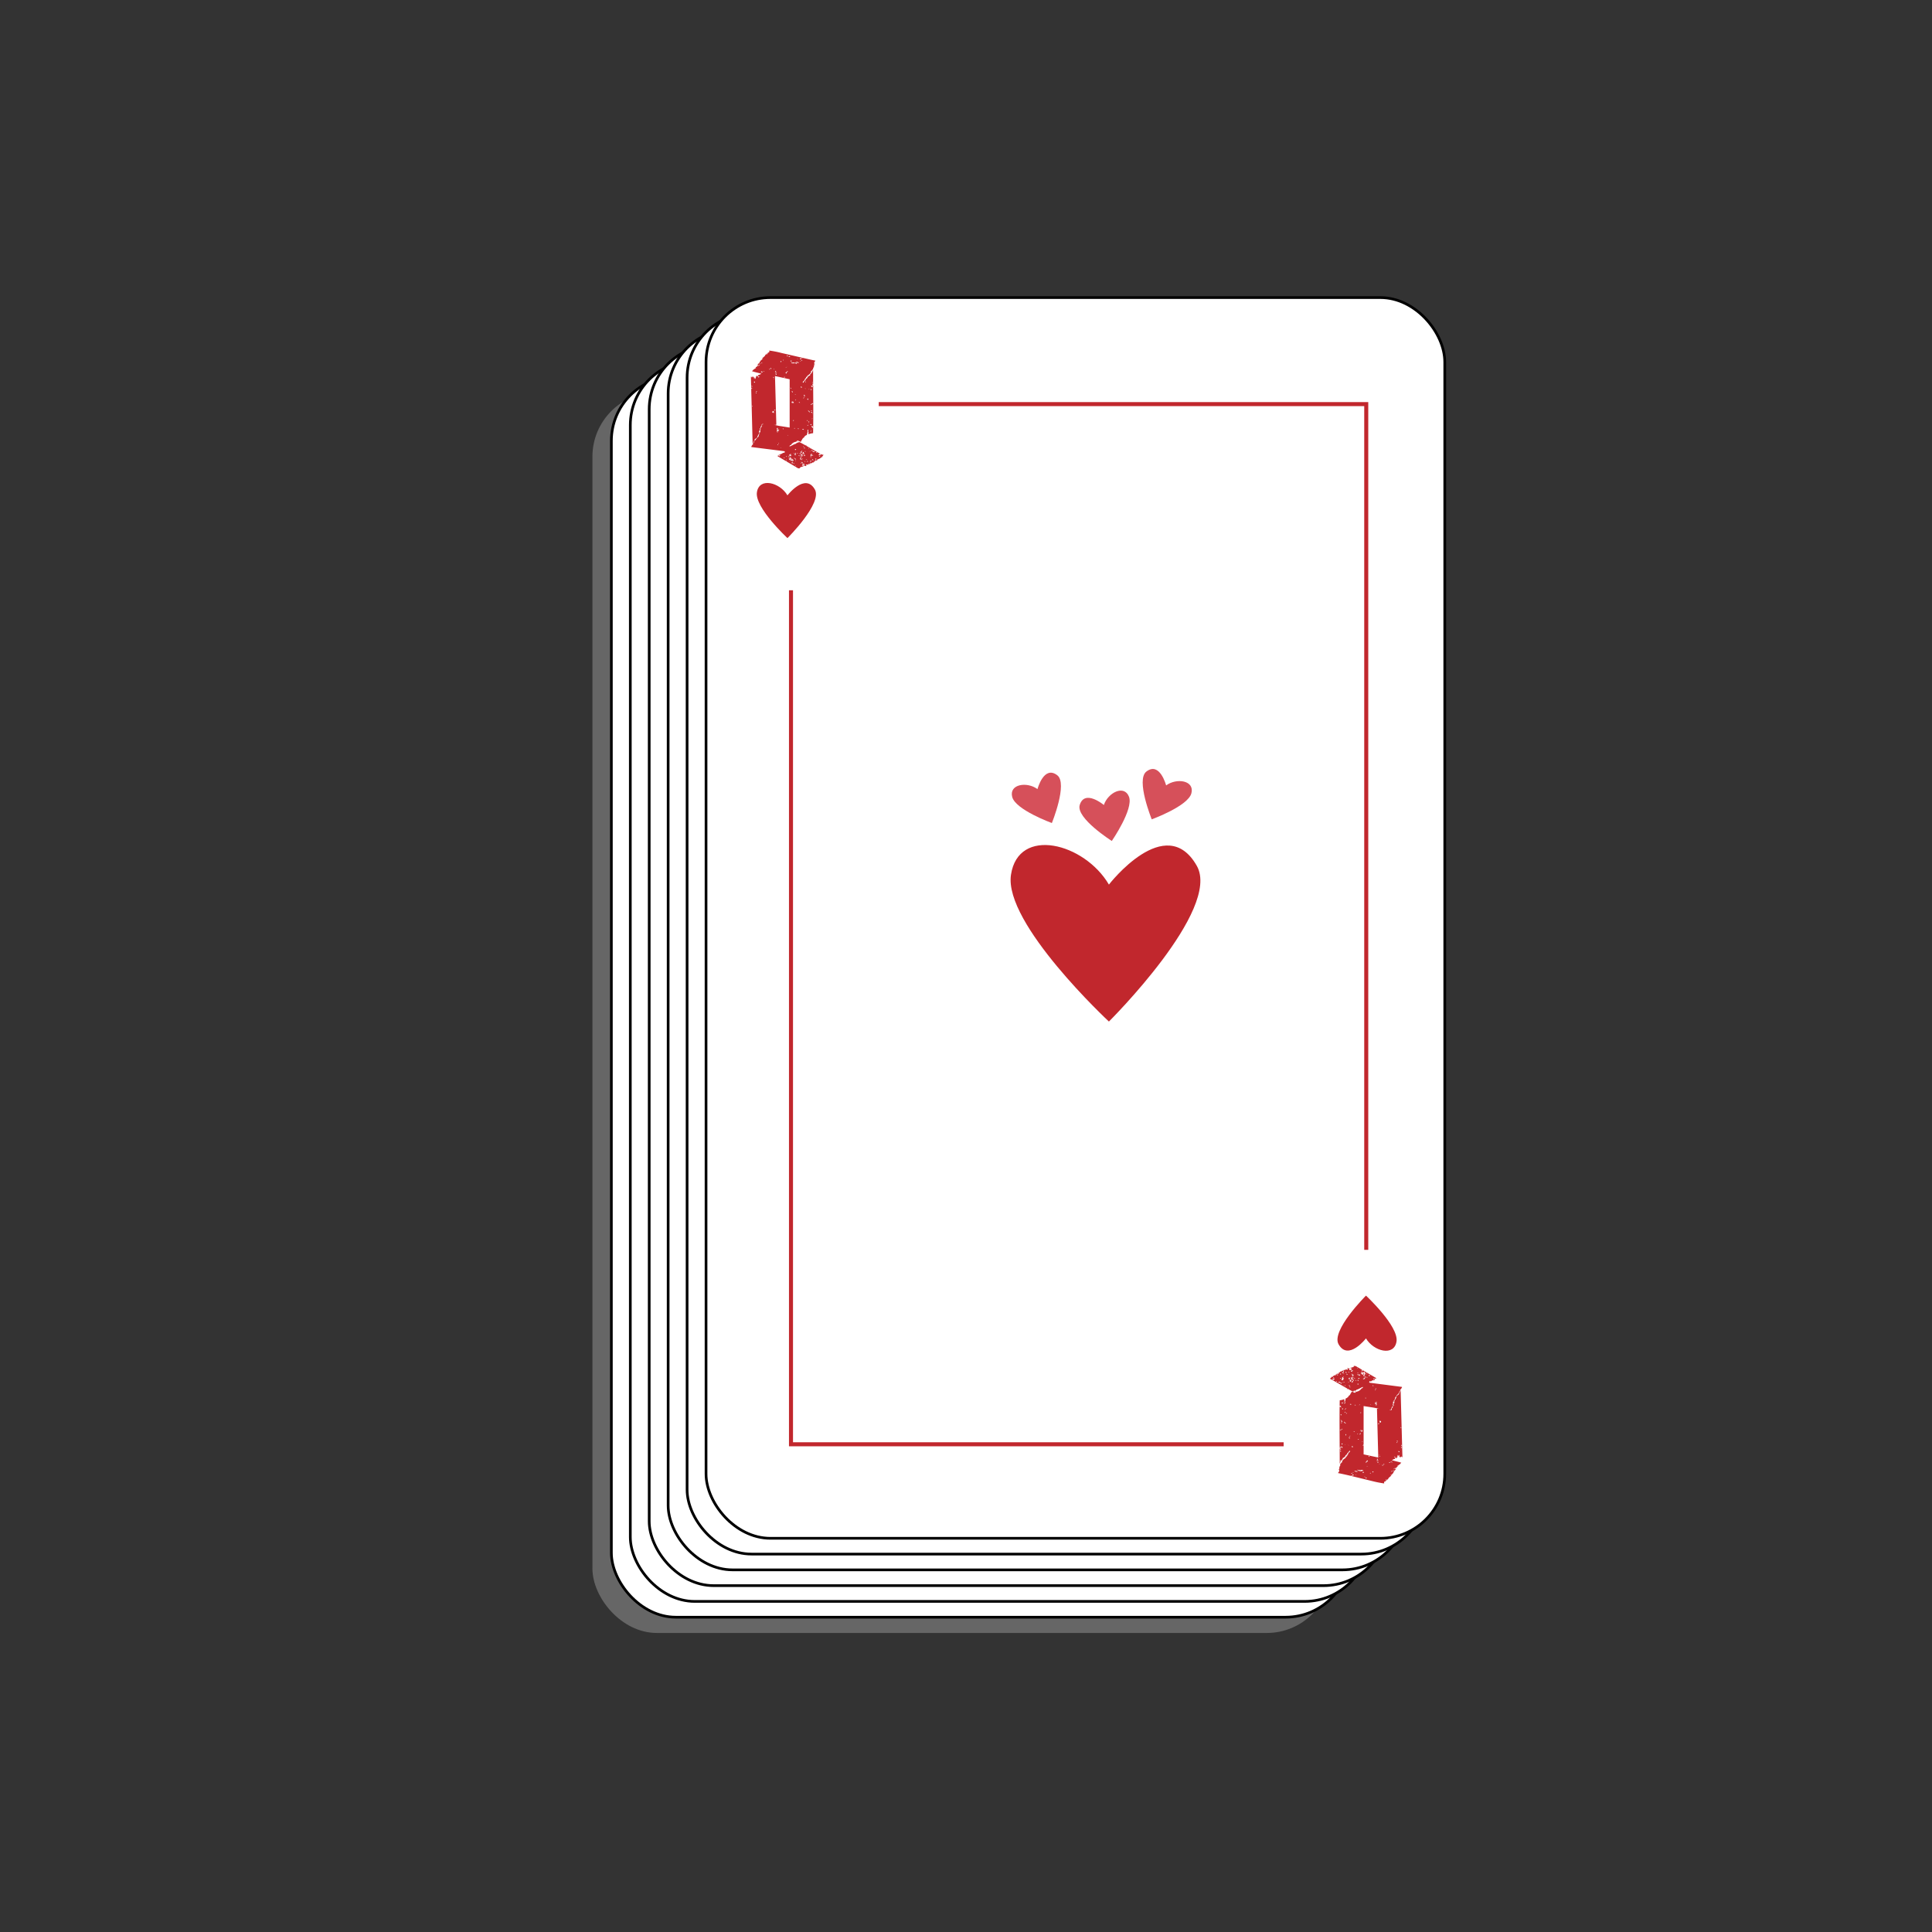 <svg xmlns="http://www.w3.org/2000/svg" viewBox="0 0 360 360">
  <rect x="0" y="0" width="360" height="360" fill="#333333" stroke="none"/>
  <defs>
    <style>
      .cls-2,.cls-3{fill:#fff;stroke:#000;stroke-width:.5px;stroke-miterlimit:10}.cls-3{fill:none;stroke:#c1272d;stroke-width:.75px}.cls-4{fill:#c1272d}.cls-5{fill:#d6505a}
    </style>
  </defs>
  <g id="cards">
    <rect id="shadow" x="110.39" y="73.09" width="137.65" height="231.19" rx="12" fill="#666"/>
    <rect id="r6" class="cls-2" x="113.92" y="70.15" width="137.65" height="231.19" rx="12"/>
    <rect id="r5" class="cls-2" x="117.45" y="67.21" width="137.65" height="231.19" rx="12"/>
    <rect id="r4" class="cls-2" x="120.97" y="64.27" width="137.65" height="231.19" rx="12"/>
    <rect id="r3" class="cls-2" x="124.5" y="61.33" width="137.65" height="231.19" rx="12"/>
    <rect id="r2" class="cls-2" x="128.03" y="58.39" width="137.65" height="231.19" rx="12"/>
    <rect id="r1" class="cls-2" x="131.56" y="55.45" width="137.65" height="231.19" rx="12"/>
  </g>
  <g id="lines">
    <path id="line2" class="cls-3" d="M163.74 75.3h90.84v157.59"/>
    <path id="line1" class="cls-3" d="M239.19 269.12h-91.8V109.99"/>
  </g>
  <g id="details">
    <path id="mainh" class="cls-4" d="M206.63 190.35S187 172.1 188.38 163s13.69-5.93 18.25 1.83c0 0 10.6-13.72 16.38-3.49 4.62 8.16-16.38 29.01-16.38 29.01z"/>
    <path id="h3" class="cls-5" d="M196 153.36s-6.77-2.46-7.39-4.86 2.77-2.9 4.71-1.46c0 0 1.18-4.51 3.69-2.58 1.99 1.54-1.01 8.9-1.01 8.9z"/>
    <path id="h2" class="cls-5" d="M214.61 152.67s6.77-2.46 7.39-4.86-2.76-2.9-4.71-1.46c0 0-1.18-4.51-3.68-2.58-2 1.54 1 8.9 1 8.9z"/>
    <path id="h1" class="cls-5" d="M207.17 156.7s4.09-5.93 3.2-8.24-3.93-.76-4.68 1.54c0 0-3.58-3-4.5 0-.74 2.45 5.98 6.7 5.98 6.7z"/>
    <path id="toph" class="cls-4" d="M146.73 100.27s-6.12-5.69-5.69-8.54 4.27-1.85 5.69.57c0 0 3.31-4.28 5.11-1.09 1.44 2.56-5.11 9.06-5.11 9.06z"/>
    <path class="cls-4" d="M153.46 84.81c-.05 0 0-.08-.08 0s-.08.1 0 .1-.08.14-.19.11.08.08 0 .16a.17.17 0 01-.19 0c-.05 0 0 .08.06.11s-.11-.06-.16 0 0 0 .08.08c-.25 0-.35.21-.57.19s0 .08 0 .13-.09-.05-.14-.05.05.08 0 .13-.19.08-.27 0 0 .11 0 .11 0-.08-.13-.06 0 .11 0 .19a.36.36 0 01-.25 0c-.08 0 .08.08 0 .14a.22.22 0 01-.21 0 .33.33 0 01-.52.08c-.05.08.08.13.17.16a.55.55 0 01-.46.05v.19a.42.42 0 00-.46 0s.05.13.16.13c-.08.19-.35 0-.46 0s-.35-.1-.24 0c-.05 0-.11-.1-.16 0s.19.09.32.14c-.21.08-.57.08-.7.24s.08 0 .05.08c-.29.14-.51 0-.81-.21l-3.4-2c0-.06.05 0 0-.09.19-.08.21 0 .32.09s.06-.06.06-.09-.11 0-.25-.13h.19c.05 0-.08-.13 0-.16.19-.08.54 0 .59-.21.14 0 .16-.09.3-.06s.08-.11.13-.19-.21-.11-.21-.11L140 83.3v-.08a2.5 2.5 0 01.35-.52c0-.08-.08-.08-.11-.1l-.32-12.4h.08c.08 0 0 .11.08.11a.16.16 0 00.11 0l-.08-.06c-.08-.06.21 0 .3-.08v.11c.18-.08.29.16.35.35a.85.85 0 00.08-.51c.11 0 .08 0 .13.11.11-.09 0-.14 0-.22h.18l.09.19c.1-.08-.06-.24.1-.33s.3 0 .3-.13l.27-.08c-.57-.19-1.19-.3-1.78-.49a.25.25 0 01.16-.13v-.08c.24-.17.49-.3.57-.57h.14c0-.14.16-.16.1-.24.11 0 .19.08.27 0s-.13-.11-.21-.13.08-.11.08-.19.08-.06.13 0c-.05-.19.11-.16.19-.3s0 0-.05 0c.16-.16.21-.43.46-.49v-.13a.29.29 0 01.17 0c.08-.08-.08-.08-.11-.16a4.2 4.2 0 00.57-.52v-.13c.21 0 .27-.32.51-.22 0-.08-.08-.1 0-.19s0 0 .11 0 .19-.24.1-.37a18.83 18.83 0 012.33.46l4.1.94c.84.19 1.41.33 2.22.49-.14 0 0 .13-.22.21 0 0 .06.06.08.06h-.08c-.03 0-.08.24.06.38s-.09 0-.11 0a1.13 1.13 0 01-.19.76v.13c0 .03-.24.24-.29.43h-.14c-.05 0 .11.13 0 .32 0 0-.1 0-.1.06-.11.21-.38.32-.52.46s0 .05 0 .13a.54.54 0 00-.24.11c0 .11-.06.24-.14.22s0 .08 0 .13-.11 0-.14 0c.11.36-.65.54-.24.71.11-.19.19-.38.4-.46 0-.33.35-.3.38-.6a.47.47 0 00.22-.24c.19 0 .29-.08.27-.3.32-.16.4-.48.54-.83 0 3.91.08 8 0 11.83a2.3 2.3 0 00-.79.18c-.19 0 0-.32-.1-.45s0-.19 0-.3-.11-.06-.16 0v.3h.09c-.17.13-.11.48-.25.64-.21 0-.24.19-.43.25v.13a1.27 1.27 0 00-.38.35v.06a1.69 1.69 0 00-.27.46c-.19-.06-.35-.17-.51-.22s-.25.08-.33.19a1.32 1.32 0 00-1 .62c-.19 0-.24.14-.27.27.4-.11.73-.4 1.19-.51a.31.31 0 00.11-.14c.16 0 .21-.08.37-.05s0-.08 0-.11.14 0 .22 0c1.4.73 2.72 1.56 4.13 2.32.22.02.33-.01.33.1zM140.09 72.5c0-.06.06-.06.06-.14a.38.38 0 00-.11-.14.34.34 0 00.05.28zm-.05-.57a.12.12 0 00.13.13c.06-.06-.05-.21-.17-.13zm.19 3.67h-.06s0 .14.06.16a.22.22 0 000-.16zm.37 6.62c-.08 0 0-.06 0-.08h-.08a.18.18 0 00-.05.21c-.09 0-.14.14-.09.22.12-.08.09-.24.22-.35zm-.16-11.89c0 .06.08.06.11.09a.07.07 0 00-.05.08.17.17 0 00.1.1v-.16c0-.06.09.06.11 0s-.08-.09-.11-.14-.13-.02-.16.03zm.06.79v.11c0 .11.08 0 .16.08s0-.08 0-.14-.06-.08-.16-.05zm.59 10.5c-.08-.21-.16.14-.32.11a.21.21 0 01-.17.14c.06.1 0 0 0 .1s0 .11.08.11.25-.38.41-.46zm-.38-13s.11.11.14 0-.11-.07-.14-.04zm.11 4.62a.22.22 0 00.16 0c0-.11-.08-.08-.13-.11s-.03.01-.03.07zm.05-.33a.12.12 0 00.13.09c.06 0 0-.16 0-.16zm.73 7.78v-.05a.29.29 0 01-.16.11v.08c0 .03-.24.19-.16.29s-.08 0-.08.06-.13.27-.08.38c.14-.11.38-.36.24-.57.06 0 .08-.06.14-.06a.18.18 0 000-.13c.02-.04.05-.09.1-.15zm-.32-10.5s0 .1.05.13.08 0 .14-.08-.16-.12-.19-.09zm.13-2.19c0 .08.09.08.14.11s-.05-.23-.14-.11zm.19 12.26c.06 0 .08 0 .08-.08s0-.06-.08-.06-.13.25-.19.38.06.08.17.08.08-.16.1-.27-.1-.01-.08-.09zm.14-.22c0-.1 0-.19-.14-.21s0 .08-.08 0 .11.11.08.22.11-.05.14-.05zm-.08-12.29h-.14s.06.11.11.11.03-.12.03-.15zm.48 11.25h-.13c-.03 0-.14.22-.08.32a.43.43 0 00-.19.52c.11-.19.13-.35.27-.46l-.08-.06c.13-.07.07-.32.21-.32zm-.32-11.32h.05c.05 0 .11.08.14 0s0-.08-.11-.08-.05 0 0 .08-.16 0-.16 0 0-.02.08-.05zm0 1.57s0 .08-.06.11.22 0 .35 0c.06-.11-.11-.13-.26-.16zm.46 9.8c0-.08-.11-.08-.14 0s.11-.05.17-.05zm.08-9.88h-.17c.09 0 .09.08.19.08a.18.18 0 00.01-.13zM143 66c0-.11-.1-.05-.13 0a.11.11 0 00.13 0zm.46 2.81a.08.08 0 00-.13-.06c.03.13.11.15.16.1zm.27-.11c0-.08-.1-.16-.19-.11v.06c.09.06.17.12.22.09zm.36 8c0 .08 0 .32.18.21a.33.33 0 01-.1-.11s.05 0 .05-.08-.13-.08-.22-.16a.51.51 0 00-.08.32c.17.12.17-.09.2-.14zm.18-7.92h-.16c-.03 0 .22.12.19.04zm-.08 1.6v-.09c0-.03-.08-.08-.11 0s.09.13.14.13zm2.95 9.29v-9l-2.73-.6a.1.1 0 000 .06l.25 9c-.17.1-.41 0-.49 0a10.55 10.55 0 001.46.3zm-2.87-9c0-.06 0-.14-.05-.16s.03.2.08.15zm-.05 5.81h.11c.06 0 0-.08 0-.08h.13c.09-.18-.21-.07-.21.07zm.49-7a.75.75 0 00-.3 0c0 .12.35.18.33-.04zm-.3-.27c0 .06.22.11.22 0s-.19-.09-.19-.04zm.11.54c0 .11.13.11.19.08s-.11-.14-.16-.12zm.41 10.25v-.24c0-.08-.14 0-.19.11s.05.13.19.13zm.27.08c-.11-.1-.3 0-.46 0 0 .08.08.11.08.19s-.08 0-.08.11.16 0 .19-.11 0 .11.1.11 0-.25 0-.27.14.08.17-.03zm-.25.46c0-.05-.08-.08-.16-.08s.05.14.21.08zm.06 2.3a.12.12 0 00-.14 0v.08h.14s-.01-.05-.01-.08zm-.01-2.51c-.18.13.17.11 0 0zm.14 2.32a.07.07 0 00-.08-.08s-.06.05 0 .11 0-.03.03-.03zm.24 2.24c0-.08-.11-.19-.16-.11s.03.22.11.11zm-.11-.24c.06 0 .14.11.19 0s-.21-.06-.24 0zm.16-1.27s0 .1.08.13-.07-.13-.13-.13zm0-16v.06c0 .06.16 0 .19-.06s-.18-.12-.21-.02zM146 79.9a.09.09 0 00-.16 0c.06.1.16.1.16 0zm-.13-12.75h.13c.05 0 0-.15 0-.15l-.1.15zm.19 18.12c0 .08 0 .11.1.13s-.02-.16-.07-.13zm0-15c0 .08.05.08.11.1s0 0 .05-.08-.03-.09-.08-.06zm.49-1.87h-.19c-.05 0 .27.1.27-.04zm-.08 1h-.11s.05.19.16.19.05-.23.03-.28zm.16 16.28c0-.08-.14-.08-.16 0s.18-.06.24-.09zm0 .25c0-.08-.14-.14-.16-.06s.18-.01.24-.03zm0-.89h-.16c-.06 0 0 0 0 .08s.26-.12.26-.12zm-.1-15.72c.05 0 .1.1.16 0s-.04-.17-.06-.09zm.08-3s0 .08.11.08.04-.23-.01-.17zm.08 2.83c-.06.06 0 .06 0 .11s.13 0 .16 0zm0 12h.13c.08 0 0-.13 0-.13s.02.04 0 .09zM147 85h-.08s0 .08.13.08 0 0 0-.1.27.1.29 0c-.13 0-.29-.14-.4 0zm.7.76c.06 0 .08 0 .14.08s0-.08.05-.14c-.19 0-.21-.21-.38-.24s-.08.05-.13.08.13 0 .19.11h-.16s-.14-.13-.3-.13 0 .08 0 .08-.08-.14-.13-.11.19.32.32.19c0 .16.3.21.46.32v-.11c0-.11-.06 0-.14 0s-.13-.1-.08-.13 0 0 .08 0a.15.15 0 00.16.11c.04-.03-.13-.03-.13-.11zm-.62-.44s0-.13-.08-.13 0 .13 0 .13zm0-18.82c.06 0 .14 0 .14-.08s-.11 0-.14-.06a.08.08 0 00-.08.14zm0 19.28c-.05.11.11.19.19.25-.02-.14-.27-.14-.27-.25zm.36-.81c-.11-.08-.14-.29-.27-.35 0 .08-.09.06-.09.14s.14.24.28.24zm-.36.43a.57.57 0 00.19.19v-.1a.23.23 0 00.14-.11s0-.08-.06-.11-.13-.08-.19 0 .08.08 0 .11-.1-.03-.16.02zm.19-13.12a.67.67 0 00.14.16.22.22 0 000-.16s-.19-.03-.22 0zm0 12.4c.06 0 .06.08.14 0s-.19-.09-.22 0zm0-17.42c0 .1.24.1.3 0a.29.29 0 00-.35 0zm.35.29c-.08 0-.21 0-.21.06a.8.8 0 00.48.1c.06 0 0 0 0-.08s.11.08.19.08.05 0 .08-.08-.08 0-.11 0a.1.1 0 00.06 0c0 .06.08.06.08.08.19 0 .16.14.32.08-.13-.29-.46-.16-.73-.29v.08h-.14c-.08 0-.01-.05-.07-.03zm-.11 17.31c-.02-.21-.26 0-.05 0zm.17-11.74c.08-.08 0-.11 0-.17s-.14-.08-.16 0a1 1 0 01.11.17zm.08 13.12c0-.11-.14-.13-.22-.08s0 .24.16.16-.05 0-.08-.08.06.03.09 0zm.03-11.24c0 .08 0 .11.11.11a.24.24 0 00-.38-.24c0 .11 0 .21.13.24s0-.11 0-.13.11.02.14.02zm.13 3.3c-.08 0-.19 0-.16.08s.14 0 .16 0zm.08 8.1a.11.11 0 00-.19-.05c.03.03.09.11.19.05zm-.06-12a.27.27 0 000 .19c-.02-.1-.02-.18-.02-.23zm.06 10.14c0-.08-.1-.05-.16-.08s.08.13.16.08zm-.05.78c0 .08.08.11.16.17s-.11-.25-.11-.17zm.19-5.53s-.08-.08-.14 0a.09.09 0 000 .08c.09-.03.14-.06.14-.08zm0 4.91h-.11c-.03 0 .08.08.14.11s.1-.08.16-.11-.14-.08-.22-.14 0 .12.03.14zm.13-11.26h-.18s.21.14.18 0zm-.16 10.32c0 .08.16.16.22 0s-.16-.06-.22 0zm0 .65c0 .08.13.16.19.13s-.05-.19-.16-.13zm.22 1.16c0-.08-.11-.08-.19-.14s0 .06 0 .11.16.11.22.03zm0 .32a.09.09 0 00-.14-.08s.11.11.14.08zm0-11.37a.08.08 0 10-.16 0s.19.03.21 0zm-.16 12.26c.05 0 .08.11.11.06s-.03-.14-.06-.06zm.08-19.28c.14.11.43.08.62.13 0-.16-.46-.24-.57-.13zm.27-.6c.06.06.16 0 .16 0s-.11-.1-.11 0zm.14 17.59s-.08-.11-.14-.06.16.14.19.06zm.16-2.06s-.22.06-.19-.13h.11c-.09.08.13.13.13.13zm0-2.56s-.16-.08-.16 0 .18.13.18 0zM149 85c-.06-.09-.06-.17-.17-.19s.07.19.17.19zm-.14-10c.06 0 .11.08.19.06s-.18-.24-.21-.06zm.24 9.7v-.16h-.1a.1.1 0 00.08.11zm-.1-17.42c.08 0 .17.14.22.11s-.22-.16-.22-.11zm0 17.13a.18.18 0 00.11.1c.08-.08 0-.16-.11-.1zm.19.67c.05 0 .08 0 .08-.11s-.16 0-.24-.08c-.03.11.19.11.19.19zm-.16-18.26c.08 0 0 .08.08.11.27.14.16-.4-.05-.11zm.05 18.5v.14c0 .06.19.05.22 0a.77.77 0 01-.19-.14zm0 .25c.09.08.19.05.3.13s.08-.08 0-.11-.08 0-.11 0-.13-.13-.19-.02zm.3-.17c0-.08-.19-.24-.27-.13a.41.41 0 00.27.13zm-.24-1.18a.3.3 0 00.27.19c.05-.06-.06-.09-.08-.11l.11-.08c-.06-.06-.27-.11-.3 0zm.46.78c.05-.11-.14-.11-.14-.22s0 0 .06 0-.25-.3-.35-.14a2.29 2.29 0 00.27.14c-.09 0-.11-.08-.19 0a.6.6 0 00.35.22zm-.22 1.24c-.11 0-.24.06-.13.14a.6.6 0 00.13-.14zM149.22 72a.79.79 0 00.08.27c.22-.02.05-.27-.08-.27zm0-4.86a.7.7 0 01.27.08c.05-.1-.22-.22-.24-.07zm.32 19.2c0-.11.05-.16 0-.24-.08.08-.24-.08-.29 0a1.49 1.49 0 01.32.25zm-.19-1.24a.31.31 0 00.14-.11.58.58 0 00-.17 0s.03.09.06.12zm0-1s0 .08.09 0 .05 0 .05-.08-.14-.02-.14.09zm0-17.37c0 .08.14.11.16.06s-.07-.1-.13-.05zm.08 17.85c0 .09.19.09.19 0a.14.14 0 00-.16.01zm.06 1s.08 0 .08-.11-.13.02-.05.07zm0-5.54s.27.08.3 0-.27-.12-.3-.04zm0 6.38v.11c0 .06.08.05.16.08s-.05-.23-.13-.23zm.08-2a.37.37 0 00.05.16h.25a.09.09 0 00-.06-.16c-.05 0 .06.1-.05.1s0-.08 0-.13 0-.19-.14-.16.06.15-.02.18zm.08-1.22a.37.37 0 00.19.08s-.11-.2-.16-.09zm.11-8.94c.05 0 0-.13-.06-.16a.1.1 0 00.09.15zm.08 12.15c-.06 0-.11-.05-.16 0s0 .13 0 .16.08.11.16.13-.05-.16.03-.3zm-.08-12.69c.05.05.11 0 .13 0s-.11.16 0 .19.08-.3 0-.35-.08.12-.1.15zm0 .32s.05.06.11.06a.1.1 0 010-.08c.03-.02-.08-.02-.08-.02zm.05 10.81c-.05 0 0 .13.08.13s.01-.12-.05-.14zm0-1.43c-.08.13.16.19.22.08zm0 1.32c0 .11.11.13.19.19a.06.06 0 00.05-.06c-.05-.03-.13-.17-.21-.14zm.11 1.21c0 .09.11.11.13.11s-.05-.14-.05-.12zm.05-1.86c0 .06.06.08.11.08s0-.17-.08-.09zm.14-11.61c0-.06 0-.08-.08-.11s.05.15.11.1zm.05-1.16c0-.06.06-.25 0-.27s-.08.23.03.26zm.11 11.68c0-.08-.1-.11-.13-.06a.08.08 0 00.13.06zm.14 2.75c.05-.08-.19-.19-.24-.16s.13.08.24.11zm0-7.26c0-.06 0-.11.06-.17s-.06 0-.09 0-.08.12 0 .12zm.19 7.56a.4.4 0 00-.22-.14c-.13.03.14.22.19.09zm0-6.75s0-.11-.13-.11 0 0 0 .11.07 0 .07-.05zm0-4.78c0-.08 0-.25-.08-.27s-.14.22-.03.22zm0 2s0 .19.13.16-.16-.24-.24-.24zm.13 2.54a.16.16 0 00-.1 0h.08c.08 0-.03-.06-.09-.06zm-.05-.54v.13c0 .13.06.06.11 0s-.14-.21-.22-.21zm0 5s0 .1.08.1-.14-.21-.19-.21zm.11-10.94c0-.06 0-.14-.08-.11s-.11 0-.03 0zm0 4.08s-.06.13 0 .19a.19.19 0 00.1-.14c-.13-.11-.13-.14-.18-.16zm.13 7.56c0-.08-.13-.11-.13 0s0-.06.05-.11zm.14 1.62v-.08h-.17s.03.02.11-.03zm.08.32c0-.08-.06-.11-.14-.16s.06 0 .06 0a.19.19 0 00-.11 0c-.06.08.08.08 0 .22s.05-.14.11-.17zm.05-2.45a.41.41 0 00-.19-.11c-.16-.03.06.1.11 0zm.22.91s-.06-.08-.11-.08l-.06.08c0-.05-.1-.1-.13-.08s.08.11.08.16-.11-.08-.16 0 .05.05.05.08 0 .11-.08.13a.57.57 0 00.14.11.06.06 0 00-.14-.02c.06 0 .14.1.19.08s-.08-.08-.05-.11.08 0 .11 0 0-.16 0-.24.08-.14.08-.22zm-.3.71c.05-.11 0-.19-.11-.11zm0-4.81c.06 0 0-.11-.05-.14s-.06.06-.06.03zM151 84c-.05 0 0 .16 0 .16a.14.14 0 000-.16zm0-4.83a.41.41 0 00.22 0 .17.17 0 00-.09-.17c.01.06-.13.06-.13.17zm.16 6.69c-.05 0-.08-.1-.13-.13s0 .11 0 .16a.08.08 0 00.16-.03zm-.08-5.69s0 .16.08.16a.1.1 0 00-.05-.16zm0-8.22c.11 0 .16.14.24.19s.06-.19 0-.24-.21-.03-.21.1zm0 .57a.09.09 0 00.06.16c.11-.05.11-.16.02-.16zm0 4.3c.11.08.27.08.27.27h.05c.05 0-.11-.14-.08-.24s-.13-.14-.18-.03zm.16-1.49c-.08-.11-.19 0-.14.08s.17-.03.2-.08zm-.05 1.14s-.06.08-.06.13.14 0 .14-.08.03-.08-.02-.05zm0 7.4a.23.23 0 00.18.16c0-.06.06 0 0-.08s-.04-.11-.12-.08zm.08-5.76s.1 0 .1-.13-.12.08-.04.13zm.08-2.78a.22.22 0 000-.16h-.11c-.03 0 .09.16.17.16zm.16 4.13h-.14a.13.13 0 00-.1-.13c-.06.13 0 .27.1.38 0-.06.09 0 .14 0a.28.28 0 00.06-.25zm-.19-7.91c.16 0 .05.27.16.32a.29.29 0 000-.35c-.05 0-.1-.02-.1.03zm.22 14.15c0-.08-.17-.16-.22-.08s.11 0 .11.14.11-.03.17-.06zm-.11-14.26c0-.11 0-.27-.08-.27s.08.22.14.27zm.08.51h-.14c-.03 0 0 .14.14.14s.09-.09.06-.09zm0 12.94c0-.08-.11-.16-.17-.08s.2.11.26.08zm-.14-15.31h.11c.11 0 0-.1 0-.16s.06.1-.02.16zm.14 5.67c-.06 0 0-.14-.08-.14a.32.32 0 00-.06.17s.23.02.23-.03zm.29 8.91c0-.08-.08-.08-.13-.11s0 .09-.08.06a.22.22 0 00-.22-.08.4.4 0 00.3.21c.14-.1.12-.05.22-.08zm.25 1.33c-.06 0-.11-.11-.17 0a.09.09 0 00.26 0zm0-1.25c0 .08.08.08.17.11s0-.16-.06-.11zm.62.44c-.05 0-.16 0-.16.08s.19 0 .25.1.05-.1.02-.18zm-.08-.11c.14 0 .14.21.3.21s-.08-.32-.19-.21zm.17.43s-.09-.08-.14 0 .05.08.08.1.14-.1.17-.1z" id="topq"/>
    <path id="bottomh" class="cls-4" d="M254.53 241.42s6.12 5.69 5.69 8.54-4.27 1.85-5.69-.57c0 0-3.31 4.28-5.11 1.09-1.42-2.55 5.11-9.06 5.11-9.06z"/>
    <path class="cls-4" d="M247.8 256.88s0 .08.08.06.08-.11 0-.11.08-.14.19-.11-.08-.08 0-.16a.17.17 0 01.19.05c.06-.05 0-.08-.05-.1s.11.05.16 0 0-.06-.08-.08c.24 0 .35-.22.57-.19s0-.08.05-.14.08.06.14.06-.06-.08 0-.14.18-.08.27 0 0-.11 0-.11.06.08.14 0 0-.11 0-.19a.49.49 0 01.24 0c.08 0-.08-.08 0-.13a.2.2 0 01.22 0 .31.31 0 01.51-.08c.06-.08-.08-.14-.16-.17a.59.59 0 01.46-.05v-.19a.4.4 0 00.46.06c0-.06-.06-.14-.17-.14.08-.19.35 0 .46 0s.35.11.25 0 .1.11.16 0-.19-.08-.33-.13c.22-.09.57-.09.71-.25s-.09 0-.06-.08c.3-.13.52.06.81.22l3.41 2c0 .05-.06 0 0 .08-.19.08-.22 0-.33-.08s-.05.05-.05.08.11.05.24.13h-.19c-.06 0 .09.14.06.16-.19.08-.54 0-.6.22-.13 0-.16.08-.29 0s-.08.11-.14.19.22.11.22.11l5.89.76v.08a2 2 0 01-.36.51c0 .08.09.08.11.11l.33 12.39h-.08c-.02 0 0-.11-.09-.11a.12.12 0 00-.1.06h.08c.03 0-.22.06-.3.08v-.11c-.19.09-.3-.16-.35-.35a.81.81 0 00-.08.52c-.11 0-.08-.06-.14-.11s0 .13 0 .21h-.19l-.08-.18c-.11.08.05.24-.11.32s-.29 0-.29.13l-.27.09c.56.18 1.18.29 1.78.48 0 .08-.11.11-.16.14v.08c-.25.16-.49.3-.57.57h-.11c0 .13-.16.16-.11.24-.11 0-.19-.08-.27 0s.14.11.22.14a.33.33 0 00-.08.19c-.06 0-.08.05-.14 0 .06.18-.11.16-.19.29s0 .06.06.06c-.16.16-.22.43-.46.48v.14a.26.26 0 01-.16-.06c-.08.09.08.09.11.17a2.89 2.89 0 00-.57.51v.13c-.22 0-.27.33-.51.22 0 .08.08.11 0 .19s0 0-.11 0-.19.24-.11.38a20.7 20.7 0 01-2.32-.46l-4.11-1c-.83-.19-1.4-.32-2.21-.48.13-.06 0-.14.21-.22 0 0-.05-.05-.08-.05h.08c.02 0 .09-.25-.05-.38s.08 0 .11-.06a1 1 0 01.19-.75s0-.11-.06-.14.25-.24.3-.43c.08 0 .08.05.14.05s-.11-.13-.06-.32c0 0 .11 0 .11-.05.11-.22.38-.33.51-.46s0-.06 0-.14a.45.45 0 00.24-.11c-.06-.1 0-.24.13-.21s0-.08 0-.14.11 0 .14-.05c-.11-.35.64-.54.24-.7-.11.19-.19.38-.41.46 0 .32-.35.29-.37.59a.47.47 0 00-.22.24c-.19 0-.3.08-.27.3-.32.16-.41.49-.54.84 0-3.92-.08-8 0-11.83a2.18 2.18 0 00.78-.19c.19 0 0 .32.11.46s0 .19-.05.3.1.05.16 0v-.3h-.08c.16-.14.11-.49.24-.65.22 0 .25-.19.44-.24v-.14a1 1 0 00.37-.35v-.05a2.23 2.23 0 00.27-.46c.19.05.35.16.51.21s.24-.08.32-.18a1.36 1.36 0 001-.63c.19 0 .24-.13.27-.27-.41.11-.73.41-1.19.52-.06 0-.08.08-.11.13s-.22.08-.38.06 0 .08 0 .1-.13 0-.21.06c-1.41-.73-2.73-1.57-4.13-2.32-.06.02-.16.02-.16-.1zm13.36 12.32c0 .05-.05.05-.05.13a.26.26 0 00.11.14.29.29 0 00-.06-.27zm.06.57a.14.14 0 00-.14-.14c-.08.06.06.22.14.14zm-.19-3.68h.05c.06 0 0-.13-.05-.16s-.03.14-.03.16zm-.38-6.61c.08 0 0 0 .06.08h.08a.21.21 0 000-.22c.08 0 .14-.13.08-.21-.11.08-.08.24-.22.35zm.16 11.88c0-.05-.08-.05-.1-.08a.08.08 0 00.05-.08.2.2 0 00-.11-.11v.16c0 .05-.08-.05-.11 0s.08.08.11.13.14.03.16-.02zm-.05-.78v-.11c0-.05-.08-.06-.16-.08s0 .08 0 .13.05.08.16.06zm-.59-10.51c.08.22.16-.13.32-.11a.2.2 0 01.16-.13c0-.11.06-.06.06-.11s0-.11-.09-.11a2.19 2.19 0 01-.45.46zm.37 13.05c0-.06-.1-.11-.13-.06s.11.08.13.06zm-.1-4.62a.17.17 0 00-.17 0c0 .11.08.08.14.11s.03-.06.03-.11zm-.06.32a.12.12 0 00-.11-.11v.17zm-.73-7.78a.06.06 0 00.06.06c0-.06.08-.08.16-.11s0-.06 0-.08.24-.19.16-.3.08 0 .08-.05.14-.27.09-.38c-.14.11-.38.35-.25.57-.05 0-.08.05-.13.05s0 .11 0 .13-.11.07-.17.07zm.33 10.51c0-.06 0-.11-.06-.14s-.08.06-.13.08.21.09.21.06zm-.14 2.19c0-.08-.08-.08-.13-.11s.05.19.13.11zm-.19-12.27s-.08 0-.08.09 0 .05.08.05.14-.24.19-.38 0-.08-.16-.08-.08.16-.11.27.11-.03.08.05zm-.13.22c0 .11 0 .19.13.22s0-.08.08-.06-.1-.11-.08-.21-.11.02-.13.05zm.08 12.31h.13s-.05-.11-.1-.11a.15.15 0 00-.03.11zm-.49-11.24h.14c.03 0 .13-.21.08-.32.13-.08.3-.32.19-.51-.11.19-.14.35-.27.46l.08.05c-.14.01-.11.22-.22.3zm.33 11.32l-.06.05c-.06.05-.11-.08-.13 0s0 .09.11.09.05 0 0-.09.16.06.16 0 0-.13-.08-.07zm0-1.57v-.1c0-.02-.21 0-.35-.06 0 .09.21.12.32.14zm-.46-9.8c0 .08.11.08.14.05s-.12-.1-.12-.07zm-.08 9.88c.05-.05.11 0 .16 0v-.06c-.08 0-.08-.08-.19-.08a.16.16 0 000 .12zm-.65 3.08c0 .11.11.06.14 0a.16.16 0 00-.17-.02zm-.46-2.8c0 .08.08.1.14 0s-.11-.08-.17-.02zm-.27.1c0 .08.11.17.19.11V273c-.08 0-.16-.07-.22 0zm-.35-8c0-.08 0-.32-.19-.22.06 0 .08.08.11.11s-.05 0-.05.08.13.08.21.16a.4.4 0 00.08-.32c-.16-.04-.16.13-.19.22zm-.19 7.91h.16c.02 0-.22-.09-.14-.01zm.08-1.59v.08c0 .03.08.08.1 0s-.07-.09-.16-.09zm-2.97-9.29v9l2.73.59a.08.08 0 000-.05l-.24-9c.16-.11.41 0 .49 0a11.22 11.22 0 00-1.46-.3zm2.91 9s0 .13.06.16-.06-.16-.06-.16zm.06-5.81h-.11c-.05 0 0 .08 0 .08h-.13c-.11.2.18.09.18-.04zm-.49 7a.51.51 0 00.3 0c-.03-.1-.38-.19-.35.06zm.3.27s-.22-.11-.22 0 .17.11.17.06zm-.11-.54c0-.11-.14-.11-.19-.08s.08.16.14.16zm-.38-10.29v.24c0 .08.13-.05.19-.1s-.1-.08-.24-.08zm-.27-.08c.11.11.3.05.46.05 0-.08-.08-.1-.08-.19s.08 0 .08-.1-.16 0-.19.1-.05-.1-.11-.1 0 .24 0 .27-.18-.08-.21.03zm.24-.46c0 .05.08.08.17.08s-.11-.07-.22-.02zm-.05-2.29a.15.15 0 00.13 0v-.09h-.13s-.02.12-.05.15zm.05 2.51c.09-.08-.26-.05-.05.06zm-.13-2.33c0 .06 0 .09.08.09s.05-.06 0-.11zm-.25-2.24c0 .08.11.19.17.11s-.14-.1-.22-.05zm.11.25s-.13-.11-.19-.06.11.17.11.12zm-.16 1.26s0-.11-.08-.14-.02.2.03.2zm0 16v-.05c0-.05-.17 0-.19.05s.09.19.11.08zm-.62-12.53c.06.05.14.05.16 0s-.21.02-.24.08zm.14 12.75c-.06-.06-.08 0-.14 0s0 .11.08.11-.05-.01-.02-.03zm-.19-18.13c0-.08 0-.1-.11-.13a.09.09 0 00.03.21zm-.06 15.05c0-.08-.05-.08-.1-.11s0 .05-.06.08a.19.19 0 00.08.11zm-.48 1.86a.21.21 0 00.19 0c-.06 0-.27-.05-.27.08zm.08-.94h.11s-.06-.19-.16-.19-.06.21-.03.27zm-.16-16.29c0 .08.13.08.16 0s-.19.05-.24.08zm0-.24c0 .08.13.13.16 0s-.19.05-.24.08zm0 .89h.16c.05 0 0-.06 0-.09s-.27.11-.27.17zm.11 15.72c-.06 0-.11-.11-.16-.06s.02.22.05.14zm-.08 3a.1.1 0 00-.11-.09c-.16.14-.06.22 0 .17zm-.08-2.84c.05-.06 0-.06 0-.11s-.14 0-.17 0zm0-12.05c-.05 0-.05-.05-.14-.05s0 .13 0 .13-.03.06 0 0zm-.14-3.89c.06 0 .09 0 .09-.05a.18.18 0 00-.14-.08c-.05 0 0 .05 0 .11s-.27-.11-.3 0c.14 0 .3.14.41.06zm-.7-.75s-.08-.06-.13-.08 0 .08-.06.13c.19.06.22.22.38.25a.56.56 0 01.14-.09c0-.1-.14 0-.19-.1.11 0 .16 0 .16-.06s.13.14.3.14 0-.08 0-.08a.1.1 0 00.14.1c0-.13-.19-.32-.33-.18 0-.17-.29-.22-.45-.33 0 .06-.06.06 0 .11s0 0 .13 0 .14.11.08.13 0 0-.08 0-.08-.1-.16-.1-.07.16-.07.24zm.62.43s0 .14.08.14-.14-.06-.22-.06zm0 18.83c-.05 0-.13 0-.13.08s.11 0 .13.05a.07.07 0 00-.14-.05zm0-19.29c.05-.11-.11-.19-.19-.24-.17.21.05.21.08.32zm-.35.81c.11.08.13.3.27.35 0-.08.08-.05.08-.13s-.36-.17-.46-.14zm.35-.43a.58.58 0 00-.19-.19.15.15 0 000 .11.18.18 0 00-.13.11v.1c0 .02.14.09.19 0s-.08-.08 0-.11-.03.11.02.06zm-.19 13.13a1 1 0 00-.13-.17.23.23 0 00-.06.17c-.05.08.02.1.08.08zm0-12.4c-.05 0-.05-.08-.13-.06s-.04.22.02.12zm0 17.42c0-.11-.24-.11-.29 0a.27.27 0 00.12.08zm-.35-.3c.08.06.22 0 .22-.05a.76.76 0 00-.49-.11v.08c0 .08-.11-.08-.19-.08s-.06 0-.08.08.08 0 .1.05-.05 0-.05 0-.08-.05-.08-.08c-.19.05-.16-.13-.32-.08.13.3.45.16.72.3 0 0 0-.08.06-.08h.13c.13 0-.21.08-.16.05zm.11-17.31c-.17.3.07.08-.14.08zm-.16 11.75c-.08.08 0 .11 0 .16s.13.08.16 0a.59.59 0 01-.3-.08zm-.08-13.13c0 .11.13.14.21.08s0-.24-.16-.16.06 0 .08.08-.24.06-.27.08zm-.08 11.21c0-.08 0-.11-.11-.11a.25.25 0 00.38.25c0-.11 0-.22-.14-.25s0 .11 0 .14-.25.05-.27.05zm-.14-3.29c.08 0 .19 0 .16-.09a.22.22 0 00-.16 0zm-.05-8.08a.11.11 0 00.19.05c-.2.06-.25-.02-.33.03zm.05 12h.06a.25.25 0 000-.19c-.2.18-.2.26-.2.32zm-.08-10.19c0 .08.11.06.16.08s-.22 0-.3.05zm.06-.78c0-.08-.09-.11-.17-.16s-.06.37.03.29zm-.19 5.54s.08.08.13 0a.1.1 0 000-.08c-.22.15-.27.18-.27.21zm0-4.92h.1c.02 0-.08-.08-.13-.1s-.11.08-.16.1c0 .17.13.09.21.14s-.14 0-.16 0zm-.26 11.39c.06 0 .19 0 .19-.05s-.19-.08-.19.05zm.16-10.31c0-.08-.16-.17-.21-.06s.14.12.19.06zm0-.65c0-.08-.14-.16-.19-.14s.03.19.15.14zm-.22-1.16c0 .08.11.08.19.13s0-.05 0-.11-.13-.1-.23-.02zm0-.33c0 .08.08.14.13.08s-.07-.1-.14-.08zm-.06 11.37a.09.09 0 00.17 0 .25.25 0 00-.18 0zm.17-12.26c-.06 0-.09-.11-.11 0s.06.09.06 0zM253 274.2c-.13-.11-.43-.09-.62-.14.01.16.47.24.62.14zm-.27.59c-.05-.05-.16 0-.16 0s.11.11.11 0zm-.13-17.58s.08.11.13.05-.15-.13-.18-.05zm-.16 2.05s.21-.05.19.14h-.11c.08-.09-.13-.14-.13-.14zm0 2.57s.17.08.17 0-.2-.09-.2 0zm-.13-5.08c.05.08.05.16.16.19s-.11-.25-.19-.19zm.13 10s-.1-.08-.19-.05.14.18.16.04zm-.24-9.69v.16h.05c.06-.07.03-.17-.08-.17zm.08 17.36c-.08 0-.16-.13-.21-.11s.15.16.18.1zm0-17.12a.18.18 0 00-.1-.11c-.12.07-.04.15.04.1zm-.18-.68c-.06 0-.09.06-.09.11s.17 0 .25.08c.05-.14-.26-.12-.26-.2zm.16 18.26c-.08 0 0-.08-.08-.11-.31-.14-.18.4.02.1zm-.06-18.5a.18.18 0 000-.13c0-.06-.19-.06-.22 0a.72.72 0 01.16.12zm0-.24c-.08-.08-.19-.06-.3-.14s-.08.08 0 .11.08 0 .1 0 .12.13.17.02zm-.3.16c0 .08.19.24.27.13a.36.36 0 00-.3-.14zm.25 1.19c-.06-.08-.11-.19-.27-.19s.05.08.08.11l-.11.08c.02.04.24.1.27-.01zm-.46-.79c-.06.11.13.11.13.22s.24.3.35.14c-.08-.05-.19-.08-.27-.14.08 0 .11.09.19 0a.64.64 0 00-.43-.23zm.21-1.24c.11.06.25 0 .14-.13s-.11.07-.17.12zm.17 14.24c0-.11 0-.22-.09-.27s-.08.31.02.26zm0 4.86a1.38 1.38 0 01-.27-.08c-.09.09.2.23.2.07zm-.33-19.21c0 .11-.05.17 0 .25.08-.08.24.08.3 0a1.37 1.37 0 01-.36-.26zm.19 1.25a.26.26 0 00-.13.1.91.91 0 00.16.06.12.12 0 00-.09-.17zm0 1s0-.09-.08-.06 0 .06 0 .08.05.05.05-.03zm0 17.36c0-.08-.13-.11-.16-.05s.05.09.1.09zm-.08-17.85c0-.08-.19-.08-.19 0s.11.04.13-.01zm0-1c-.06 0-.08 0-.08.11s.05-.01-.03-.07zm0 5.54c-.06 0-.27-.08-.3 0s.19.12.22.04zm0-6.37v-.11l-.17-.08c-.13.12-.02.23.06.23zm-.08 2a.31.31 0 00-.06-.16 1 1 0 01-.24 0c-.05.05 0 .16 0 .16s0-.11.06-.11 0 .08 0 .14 0 .18.13.16-.08-.15 0-.18zm-.08 1.21c-.06 0-.11-.08-.19-.08s.02.2.08.09zm-.11 8.94c-.06.06 0 .14.05.17s-.08-.16-.16-.16zm-.08-12.15a.19.19 0 00.16 0c0-.08-.05-.14 0-.16s-.08-.11-.16-.14-.03.18-.11.31zm.08 12.69c-.06-.05-.11 0-.14 0s.11-.17 0-.19-.08.29.06.35a.18.18 0 01-.03-.13zm0-.32s-.06-.05-.11-.05 0 .05-.05.08.05.06.05-.02zm-.06-10.8c.06-.06 0-.14-.08-.14s-.08.12-.03.15zm0 1.43c.09-.14-.16-.19-.21-.08zm0-1.33c0-.1-.1-.13-.18-.18a.06.06 0 00-.06.05c0 .04.05.18.13.18zm-.1-1.21c0-.08-.11-.11-.14-.11s0 .15.03.12zm-.06 1.86a.11.11 0 00-.11-.08s-.08.17 0 .09zm-.13 11.62s0 .08.08.1-.14-.15-.19-.09zm-.06 1.16c0 .05-.05.24 0 .27s0-.24-.11-.26zm-.17-11.63c0 .08.11.11.14.05s-.14-.11-.14-.05zm-.13-2.76c-.06.08.19.19.24.16s-.11-.15-.26-.15zm0 7.27a1 1 0 01-.05.16h.08c.03 0 .1-.16-.03-.16zm-.18-7.56a.42.42 0 00.21.13c.1-.08-.16-.27-.21-.13zm0 6.75c.06 0 .06.11.14.11a.18.18 0 000-.11s-.12-.06-.12 0zm.06 4.78a.21.21 0 00.08.27c.02-.06.04-.27-.06-.27zm0-2c0-.06 0-.19-.14-.17s.08.2.16.2zm-.14-2.54a.2.2 0 00.11-.06s0-.05-.08-.05-.06.08-.01.14zm.06.54a.12.12 0 000-.14.08.08 0 00-.11 0s.04.17.13.17zm0-5s0-.11-.09-.11.05.17.11.17zm-.11 10.94s0 .13.08.1.02-.04-.06-.04zm0-4.08v-.19a.21.21 0 00-.11.13c.05.06.05.09.1.12zm-.13-7.56c0 .08.13.1.13 0s-.09 0-.14.06zm-.14-1.62v.08c.05 0 .16 0 .16-.06s-.12-.02-.17.07zm-.08-.33c0 .08.05.11.13.16s-.05 0-.05 0a.13.13 0 00.11 0c.05-.08-.08-.08 0-.21s-.17.08-.2.11zm0 2.46a.87.87 0 00.18.11c.03-.02-.19-.15-.24-.05zm-.22-.92s0 .08.11.08l.05-.08c0 .05.11.11.14.08s-.08-.11-.08-.16a.12.12 0 00.16 0c0-.06-.06-.06-.06-.08s0-.11.08-.14a.5.5 0 00-.13-.11l.05-.05c-.05 0-.13-.11-.19-.08s.09.08.06.11-.08 0-.11 0 0 .16 0 .25-.14.16-.14.24zm.3-.7c-.06.11 0 .19.1.11a.18.18 0 00-.16-.05zm0 4.81c-.05 0 0 .1.06.13s-.04-.1-.1-.07zm0-3.6c.05-.05 0-.16 0-.16s-.12.2-.06.22zm0 4.84a.28.28 0 00-.22 0 .17.17 0 00.08.16c-.03.01.08.01.08-.1zm-.17-6.7c.06 0 .09.11.14.14s0-.11 0-.17a.11.11 0 00-.2.09zm.09 5.7c0-.06 0-.16-.09-.16a.1.1 0 00.03.22zm0 8.21c-.11 0-.17-.14-.25-.19s-.05.19 0 .24.19.09.19.01zm-.06-.57a.09.09 0 00-.15-.11c0 .06 0 .17.09.17zm0-4.29c-.11-.08-.27-.08-.27-.27h-.06c-.06 0 .11.13.09.24s.15.21.21.09zm-.16 1.48a.08.08 0 10.13-.08c-.12.04-.12.09-.12.14zm0-1.13a.24.24 0 00.05-.14s-.13 0-.13.09.09.14.09.11zm0-7.4a.23.23 0 00-.19-.16v.08c0 .08.13.17.2.14zm-.08 5.75a.13.13 0 00-.11.14c.13.14.2-.02.13-.08zm-.08 2.78a.17.17 0 000 .17h.11c.03 0-.01-.11-.09-.11zm-.16-4.13h.13c.08 0 .06.11.11.14 0-.14-.05-.27-.11-.38 0 .05-.08 0-.13 0s-.01.25.02.3zm.19 7.91c-.17 0-.06-.27-.17-.32a.29.29 0 00.06.35s.13.09.13.03zm-.2-14.08c0 .08.16.16.22.08s-.11-.05-.11-.13-.06.05-.11.05zm.11 14.26c-.06.11 0 .27.08.27s-.03-.22-.08-.28zm-.08-.51s.1.05.13 0 0-.14-.13-.14a.12.12 0 000 .13zm0-12.94c0 .08.11.16.16.08s-.14-.11-.19-.09zm.13 15.32s0-.06-.1 0 0 .11 0 .16 0 .05.05 0-.06-.12.02-.17zm-.13-5.68c.05 0 0 .14.08.14a.25.25 0 000-.16s-.11-.04-.11.01zm-.3-8.91c0 .08.08.08.14.11s0-.08.08-.05a.24.24 0 00.21.08.41.41 0 00-.29-.22c-.09.1-.06.04-.17.07zm-.24-1.32s.11.11.16 0a.08.08 0 00-.19-.01zm0 1.24c0-.08-.08-.08-.16-.11s.01.15.1.1zm-.62-.43c.06 0 .16 0 .16-.08s-.19-.06-.24-.11-.01.1.02.16zm.08.11c-.13 0-.13-.22-.3-.22s.13.31.24.21zm-.16-.44c0 .06.08.09.14.06s-.06-.08-.09-.11-.08.02-.11.04z" id="bottomq"/>
  </g>
</svg>
